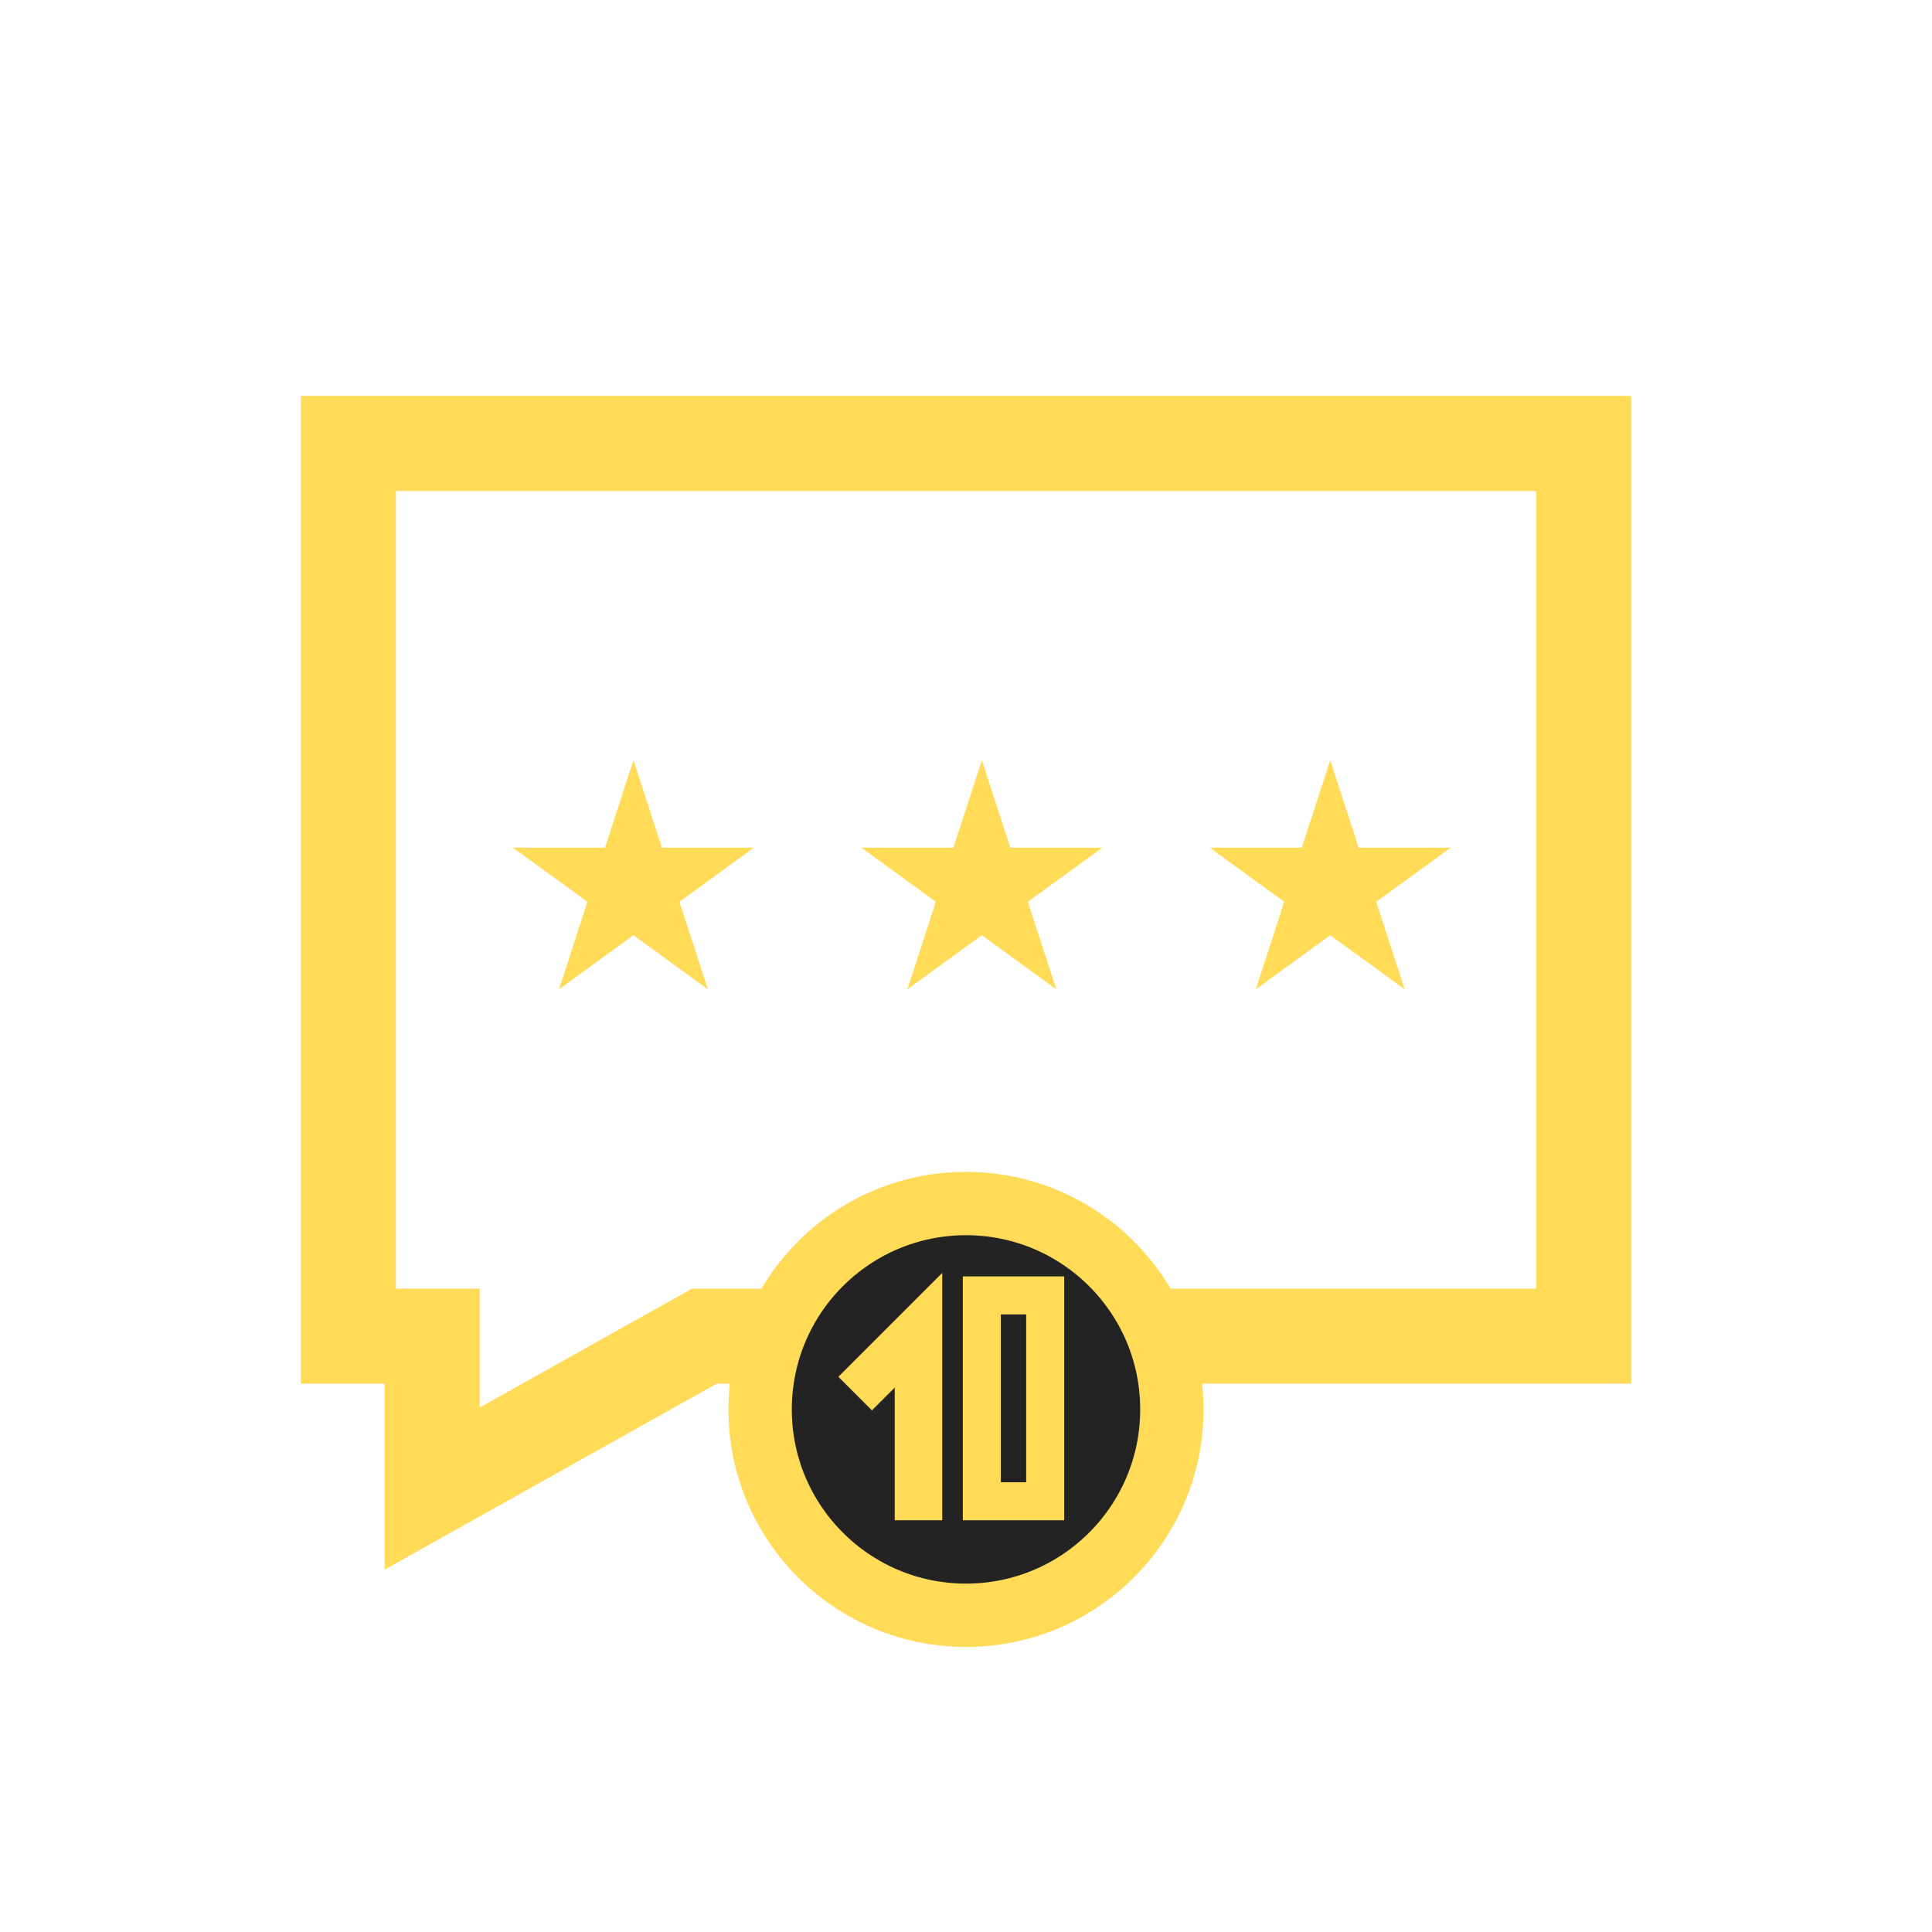 <svg width="61" height="61" viewBox="0 0 61 61" fill="none" xmlns="http://www.w3.org/2000/svg">
<path d="M22.237 42.188L13.644 47V42.188H11V14H50V42.188H22.237Z" stroke="#FFDB58" stroke-width="3"/>
<circle cx="30.5" cy="44.5" r="6.5" fill="#232323" stroke="#FFDB58" stroke-width="2"/>
<path d="M27 44L29 42V48" stroke="#FFDB58" stroke-width="1.5"/>
<path d="M20 24L20.898 26.764H23.804L21.453 28.472L22.351 31.236L20 29.528L17.649 31.236L18.547 28.472L16.196 26.764H19.102L20 24Z" fill="#FFDB58"/>
<path d="M31 24L31.898 26.764H34.804L32.453 28.472L33.351 31.236L31 29.528L28.649 31.236L29.547 28.472L27.196 26.764H30.102L31 24Z" fill="#FFDB58"/>
<path d="M42 24L42.898 26.764H45.804L43.453 28.472L44.351 31.236L42 29.528L39.649 31.236L40.547 28.472L38.196 26.764H41.102L42 24Z" fill="#FFDB58"/>
<path d="M31 40.9V47.4H33V40.9H31Z" stroke="#FFDB58" stroke-width="1.2"/>
</svg>

